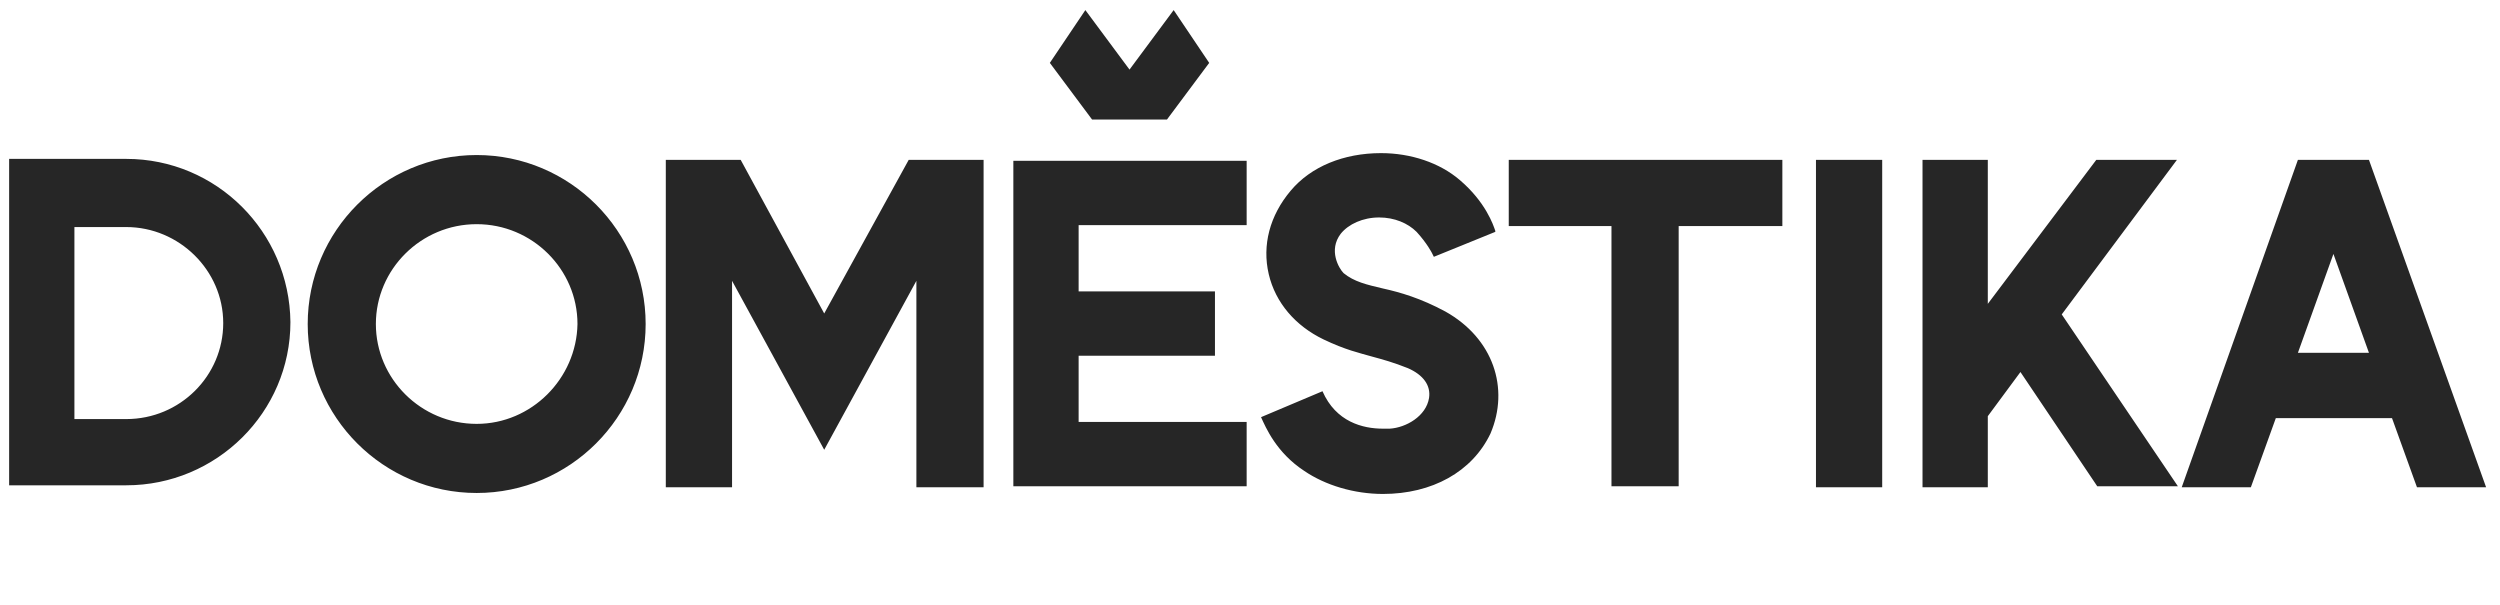 <svg width="124" height="30" viewBox="0 0 124 30" fill="none" xmlns="http://www.w3.org/2000/svg"><g id="domestika"><path id="domestika_2" d="M50.262 24.119H61.834V20.929H53.5V17.643H60.262V14.452H53.5V11.167H61.834V7.976H50.262V24.119ZM57.881 5.929L59.976 3.119L58.214 0.5L56.024 3.452L53.834 0.5L52.072 3.119L54.167 5.929H57.881ZM90.072 7.929H93.357V24.167H90.072V7.929ZM74.786 11.214H79.929V24.119H83.262V11.214H88.405V7.929H74.834V11.214H74.786ZM117.5 7.929H113.976L108.214 24.167H111.643L112.881 20.738H118.643L119.881 24.167H123.31L117.5 7.929ZM113.976 17.5L115.738 12.595L117.5 17.5H113.976ZM23.643 7.69C19.024 7.69 15.262 11.452 15.262 16.071C15.262 20.691 19.024 24.452 23.643 24.452C28.262 24.452 32.024 20.691 32.024 16.071C32.024 11.452 28.262 7.69 23.643 7.69ZM23.643 21.024C20.881 21.024 18.643 18.786 18.643 16.071C18.643 13.357 20.881 11.119 23.643 11.119C26.405 11.119 28.643 13.357 28.643 16.071C28.595 18.786 26.357 21.024 23.643 21.024ZM6.262 7.881H0.453V24.071H6.262C10.738 24.071 14.405 20.452 14.405 15.976C14.357 11.5 10.738 7.881 6.262 7.881ZM6.262 20.786H3.691V11.262H6.262C8.881 11.262 11.072 13.405 11.072 16.024C11.072 18.643 8.929 20.786 6.262 20.786ZM40.881 15.548L36.738 7.929H33.024V24.167H36.31V13.929L40.881 22.309L45.453 13.929V24.167H48.786V7.929H45.072L40.881 15.548ZM107.976 7.929H103.976L98.595 15.071V7.929H95.357V24.167H98.595V20.643L100.214 18.452L104.024 24.119H108.024L102.262 15.595L107.976 7.929ZM71.691 15.452C70.453 14.786 69.453 14.5 68.595 14.309C67.786 14.119 67.167 13.976 66.643 13.548C66.405 13.309 65.881 12.405 66.5 11.595C66.881 11.119 67.595 10.786 68.405 10.786C69.167 10.786 69.834 11.071 70.262 11.5C70.786 12.071 71.024 12.548 71.024 12.548L71.119 12.738L74.167 11.5V11.452C74.072 11.167 73.691 10.024 72.405 8.929C71.405 8.071 69.976 7.595 68.5 7.595C66.643 7.595 65.024 8.262 64.024 9.452C62.976 10.691 62.595 12.167 62.929 13.595C63.262 15.024 64.262 16.167 65.643 16.833C66.738 17.357 67.405 17.5 68.072 17.691C68.595 17.833 69.119 17.976 69.834 18.262C70.595 18.595 70.976 19.119 70.881 19.738C70.738 20.643 69.738 21.214 68.929 21.262H68.595C67.595 21.262 66.262 20.929 65.595 19.405L62.548 20.691C62.786 21.214 63.31 22.452 64.691 23.357C65.738 24.071 67.167 24.5 68.595 24.5C71.024 24.5 73.024 23.405 73.929 21.5C74.881 19.262 74.072 16.786 71.691 15.452Z" fill="#262626"/></g></svg>